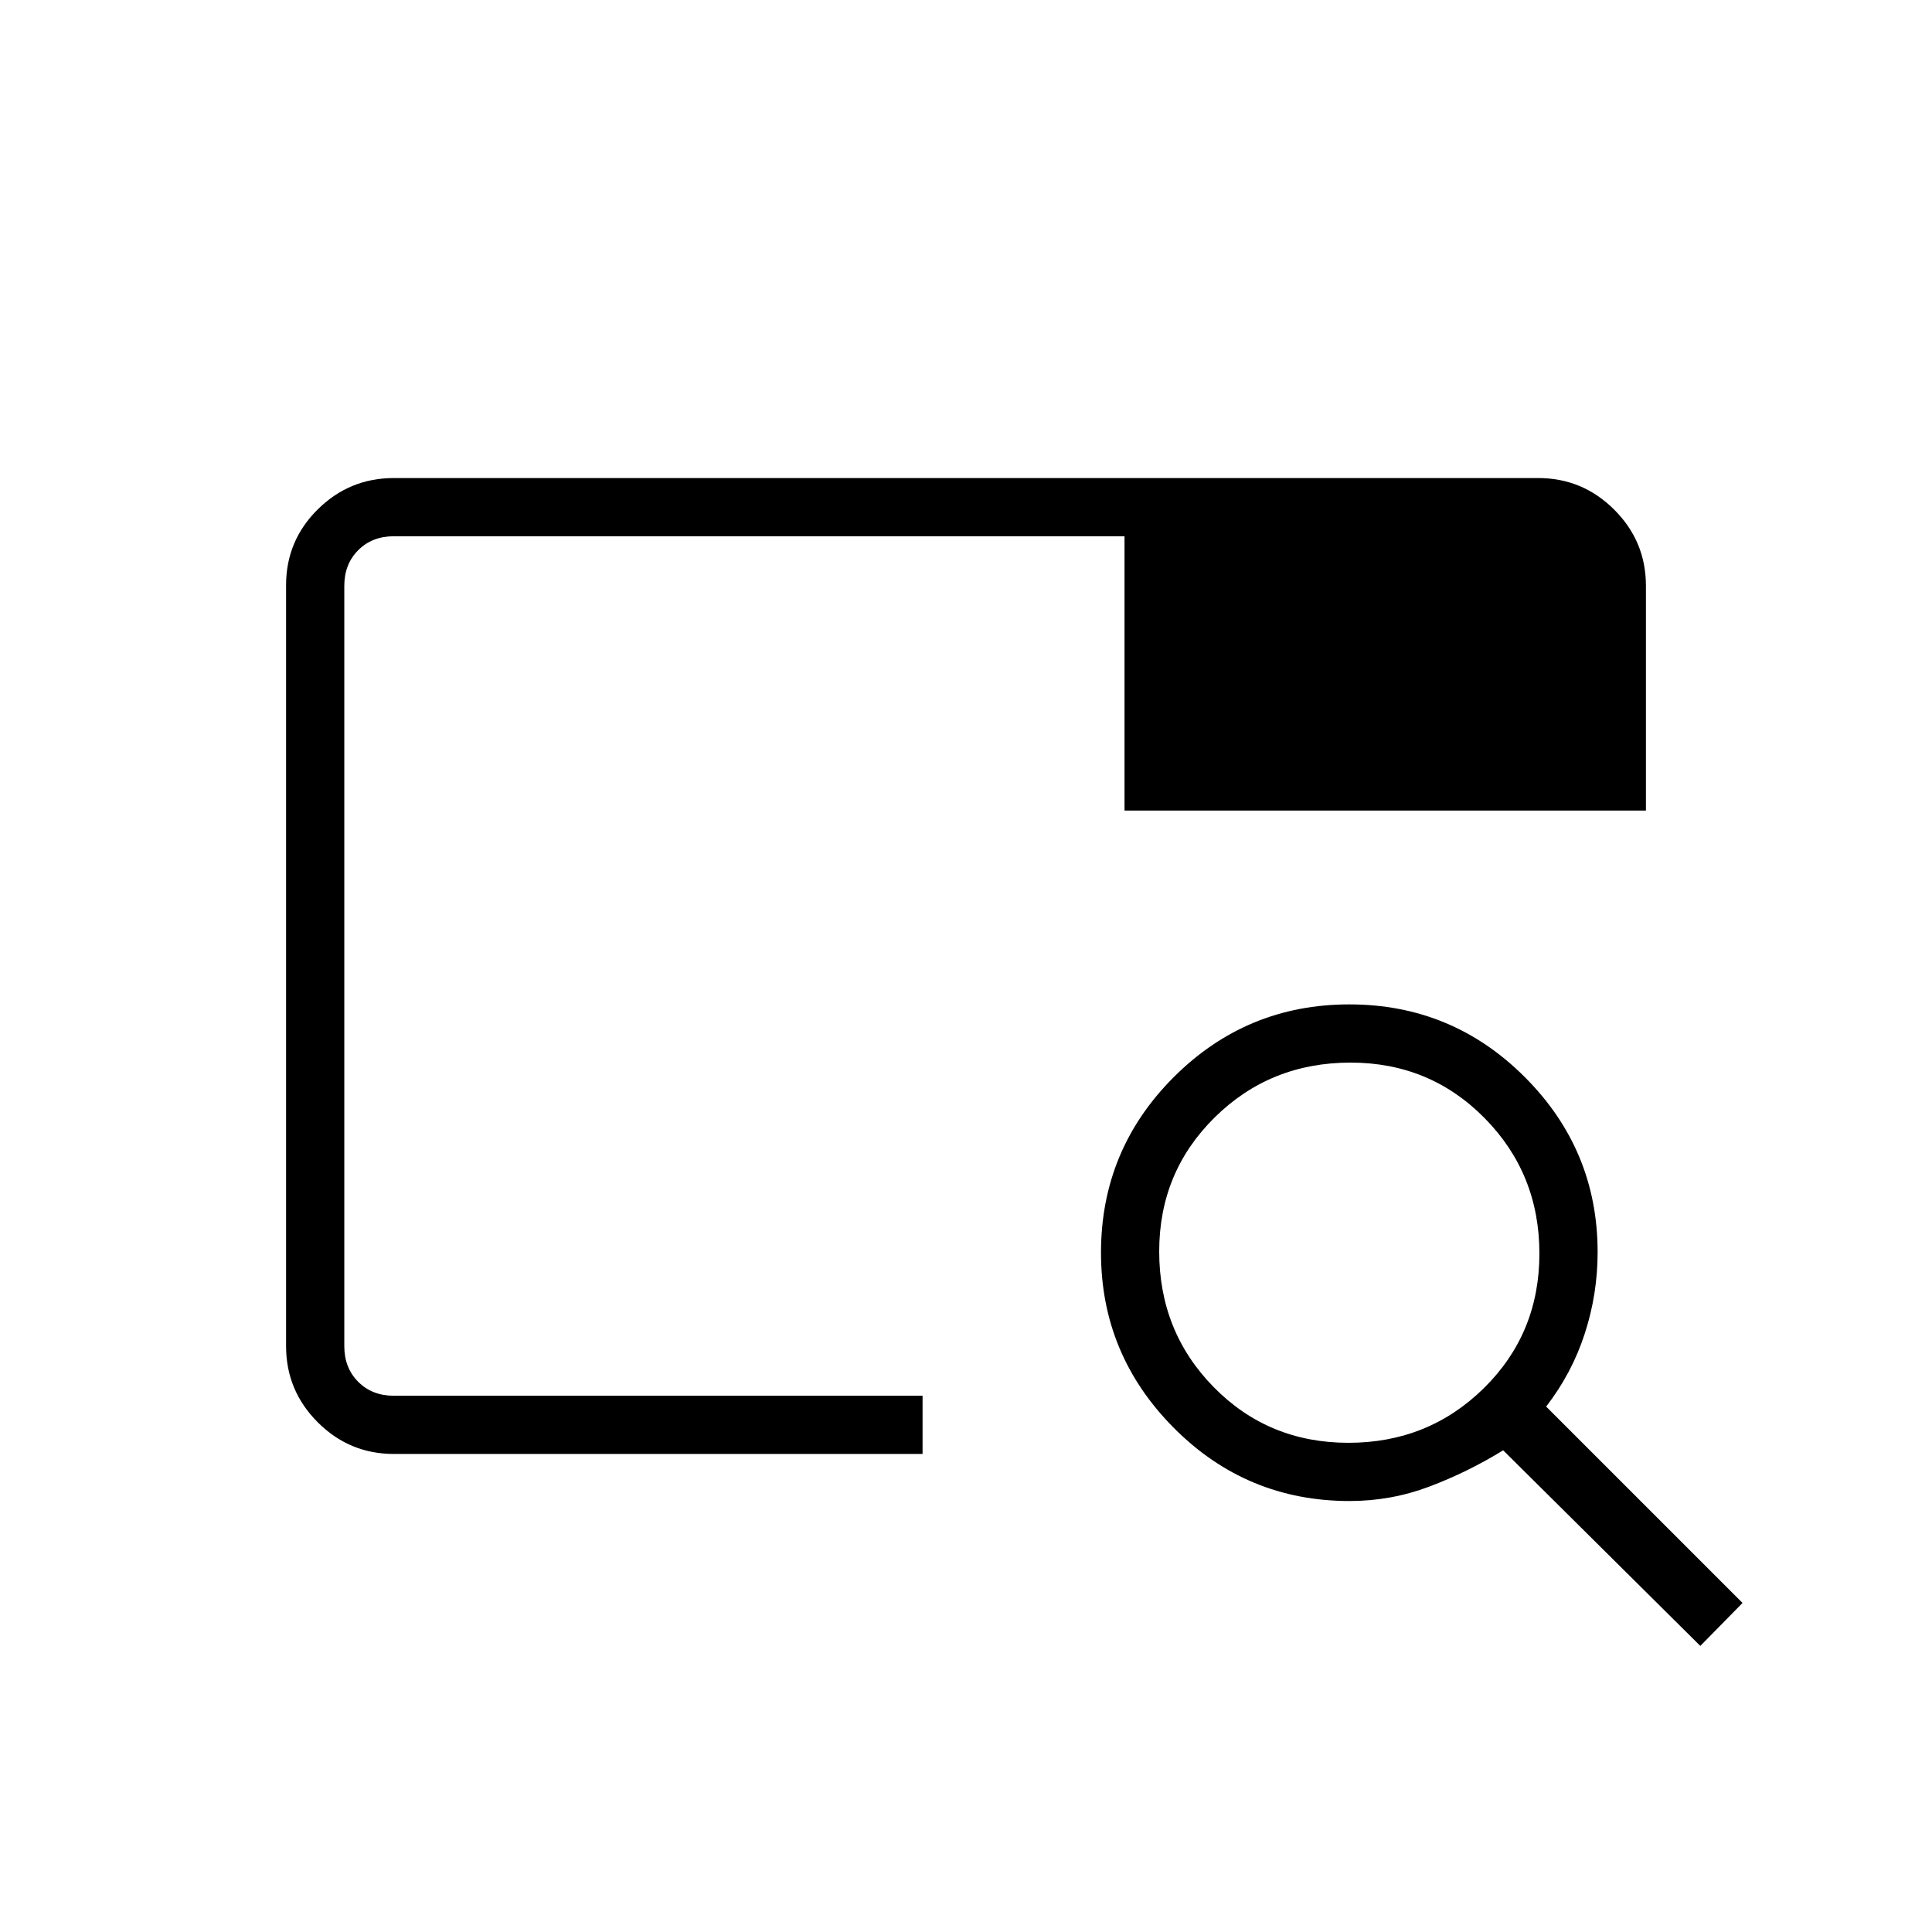 <svg xmlns="http://www.w3.org/2000/svg" height="20" viewBox="0 -960 960 960" width="20"><path d="M195.69-237.54q-22.08 0-37.81-15.74-15.73-15.74-15.73-37.84v-378.09q0-22.1 15.73-37.67 15.73-15.58 37.81-15.58h568.62q22.08 0 37.81 15.73 15.73 15.72 15.73 37.81v111.69H558.77v-136.31H195.69q-10.77 0-17.69 6.92-6.92 6.93-6.92 17.7v377.84q0 10.77 6.92 17.7 6.92 6.92 17.69 6.92h262.73v28.92H195.69Zm-24.61-28.92V-563.04v45.81V-693.54v427.08Zm673.8 124.31-97.96-97.2q-17.65 10.85-36.68 18.02-19.02 7.18-39.63 7.18-51.25 0-87.39-36.39-36.14-36.4-36.14-87.03 0-51.08 36.16-87.22 36.16-36.13 87.25-36.13t87.22 36.17q36.14 36.17 36.14 86.97 0 20.8-6.41 40.5-6.4 19.7-19.17 36.2l97.58 97.58-20.97 21.35ZM670.03-243.08q39.7 0 67.3-27.16 27.59-27.16 27.59-66.86 0-39.71-27.21-67.3Q710.5-432 671.09-432q-39.9 0-67.49 27.21-27.6 27.21-27.6 66.63 0 39.89 27.16 67.49 27.16 27.59 66.87 27.59Z"/></svg>